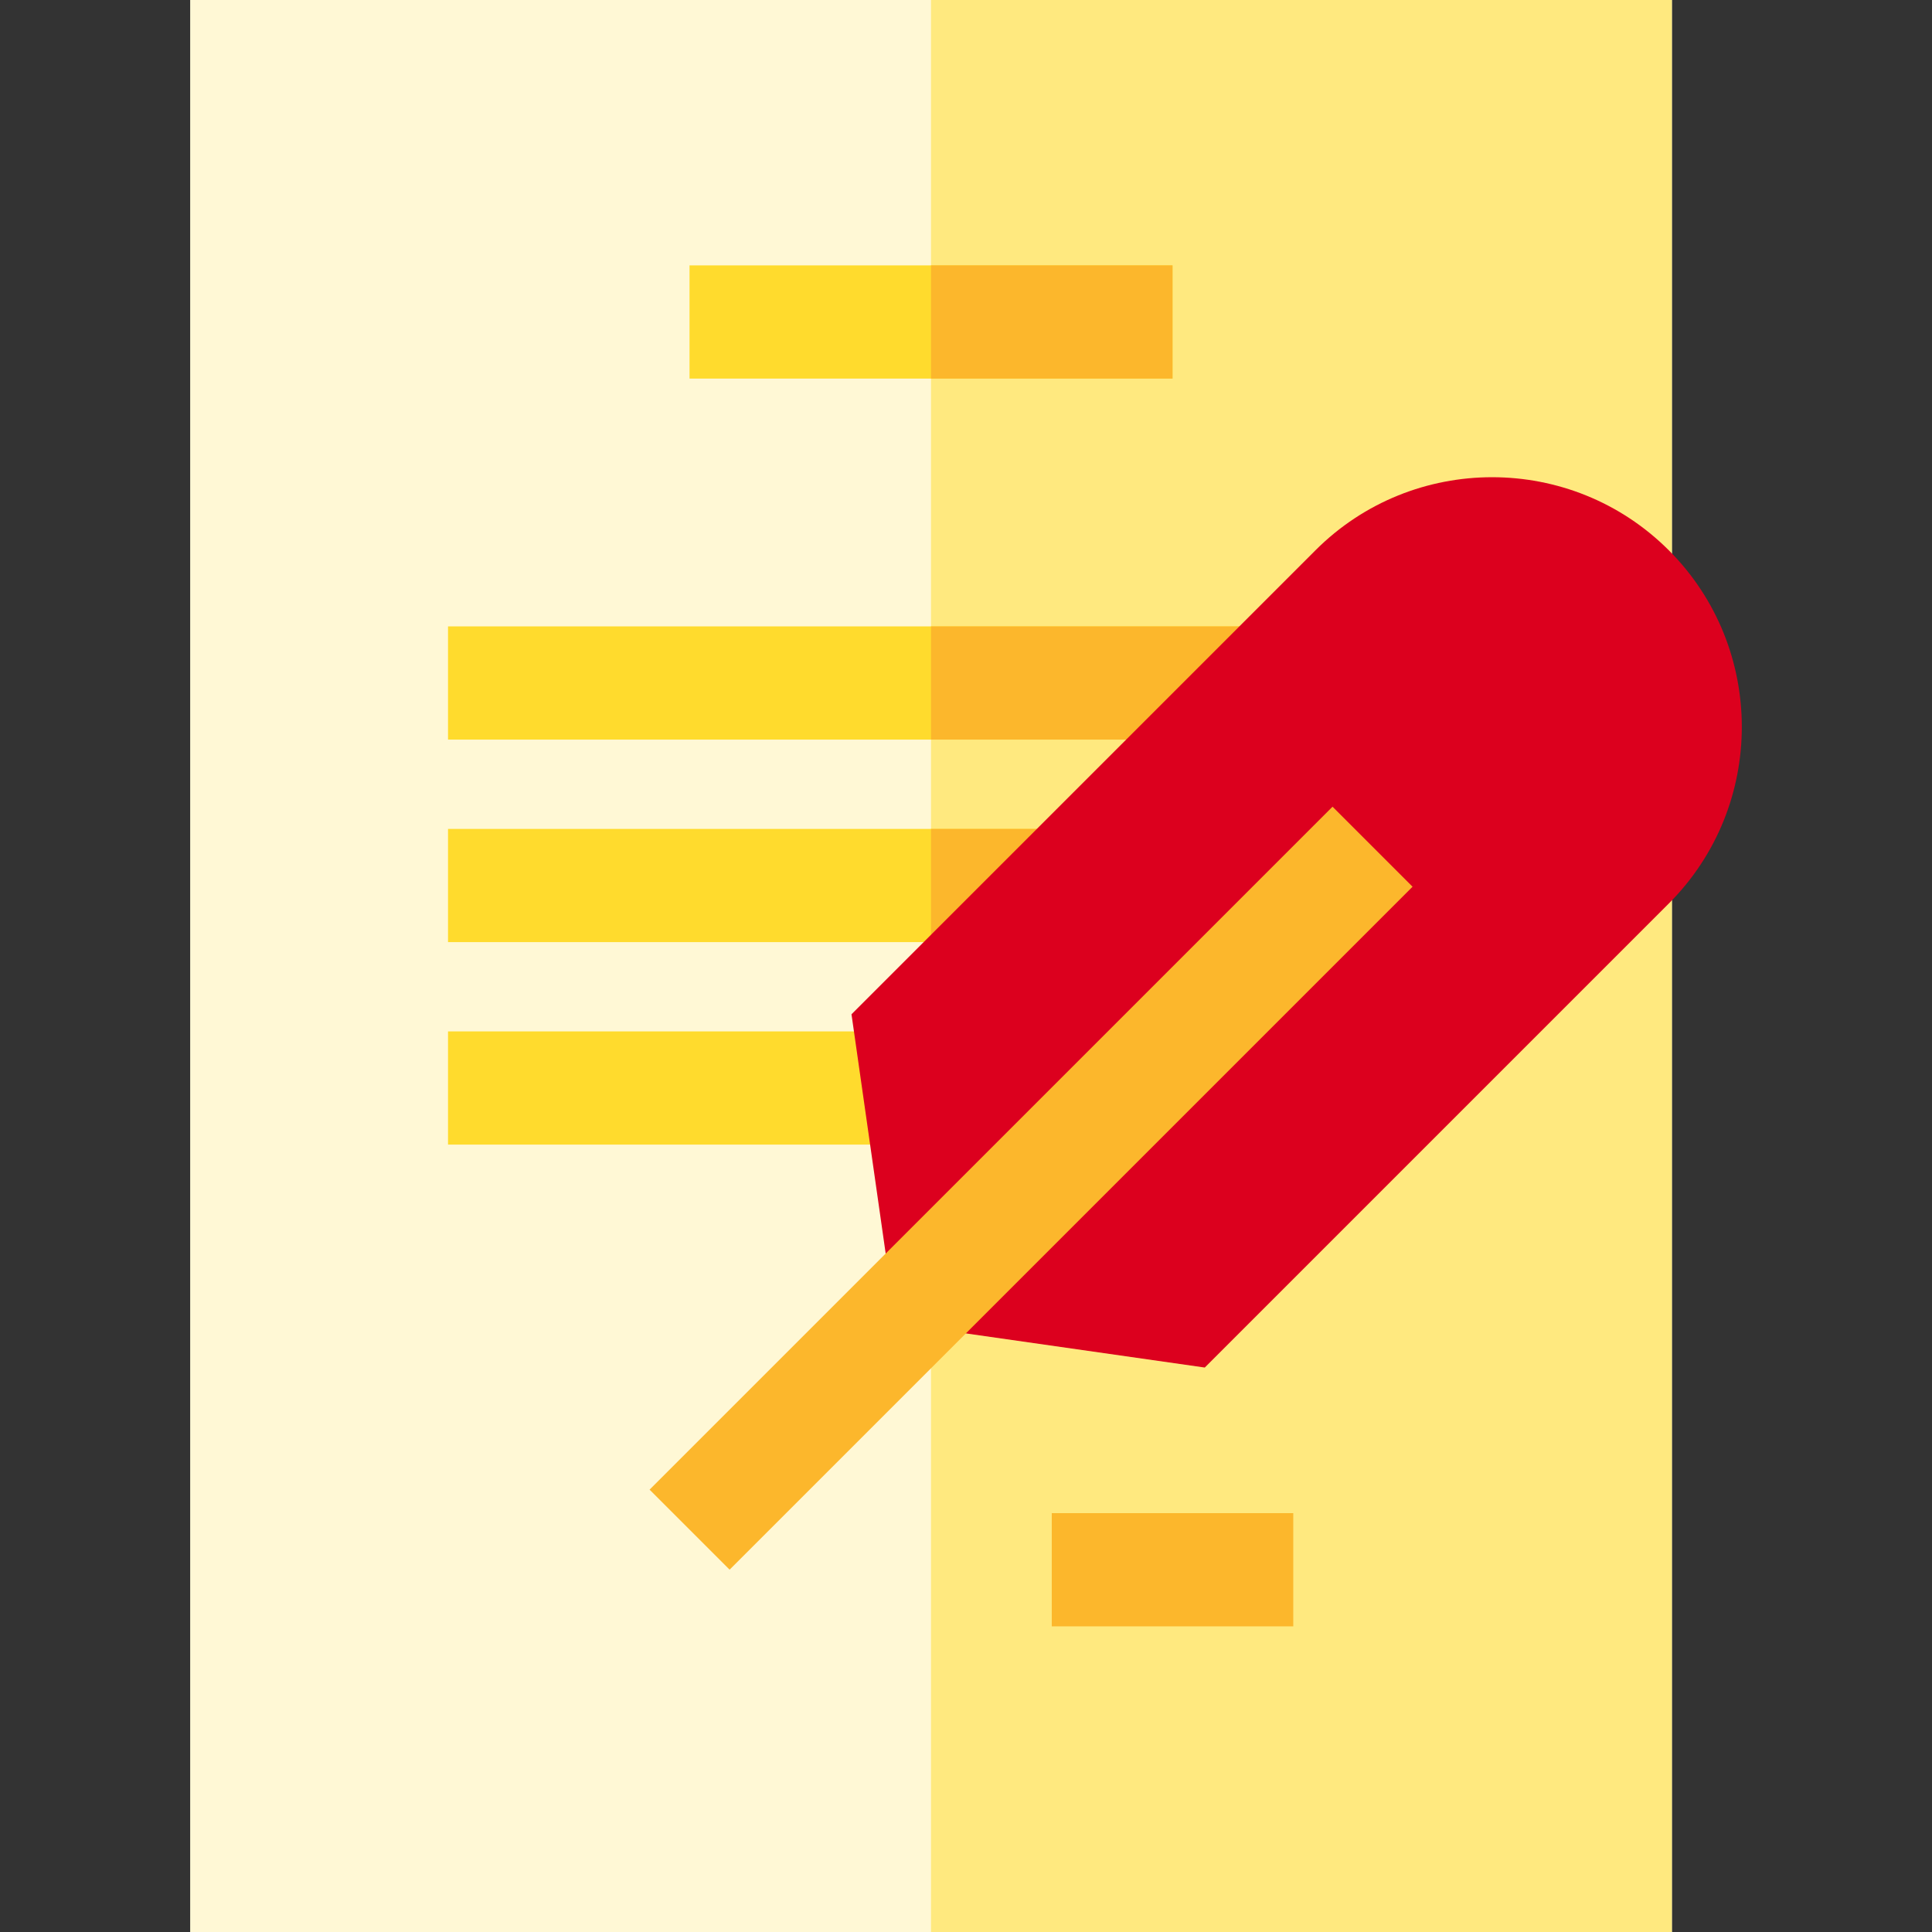 <?xml version="1.0" encoding="iso-8859-1"?>
<!-- Generator: Adobe Illustrator 19.0.0, SVG Export Plug-In . SVG Version: 6.00 Build 0)  -->
<svg version="1.1" id="Capa_1" xmlns="http://www.w3.org/2000/svg" xmlns:xlink="http://www.w3.org/1999/xlink" x="0px" y="0px"
	 viewBox="0 0 512 512" style="enable-background:new 0 0 512 512;" xml:space="preserve">
<rect x="0" y="0" width="512" height="512" fill="#333333" stroke="none"/>
<rect x="50.4" style="fill:#FFF8D5;" width="392.67" height="512"/>
<rect x="246.73" style="fill:#FFE97F;" width="196.33" height="512"/>
<g>
	<rect x="118.73" y="166" style="fill:#FFDB2D;" width="256" height="30"/>
	<rect x="118.73" y="219.67" style="fill:#FFDB2D;" width="256" height="30"/>
	<rect x="118.73" y="273.33" style="fill:#FFDB2D;" width="256" height="30"/>
	<rect x="182.73" y="70.33" style="fill:#FFDB2D;" width="128" height="30"/>
</g>
<g>
	<rect x="278.73" y="401" style="fill:#FCB72C;" width="64" height="30"/>
	<rect x="246.73" y="70.33" style="fill:#FCB72C;" width="64" height="30"/>
	<rect x="246.73" y="166" style="fill:#FCB72C;" width="128" height="30"/>
	<rect x="246.73" y="219.67" style="fill:#FCB72C;" width="128" height="30"/>
</g>
<path style="fill:#DC001E;" d="M442.242,145.825c-25.811-25.811-67.811-25.811-93.621,0L225.655,268.791l11.702,81.918
	l81.919,11.702l122.966-122.966C468.053,213.635,468.053,171.637,442.242,145.825z"/>
<rect x="258.249" y="186.818" transform="matrix(-0.707 -0.707 0.707 -0.707 243.855 730.643)" style="fill:#FCB72C;" width="30" height="255.998"/>
<g>
</g>
<g>
</g>
<g>
</g>
<g>
</g>
<g>
</g>
<g>
</g>
<g>
</g>
<g>
</g>
<g>
</g>
<g>
</g>
<g>
</g>
<g>
</g>
<g>
</g>
<g>
</g>
<g>
</g>
</svg>
